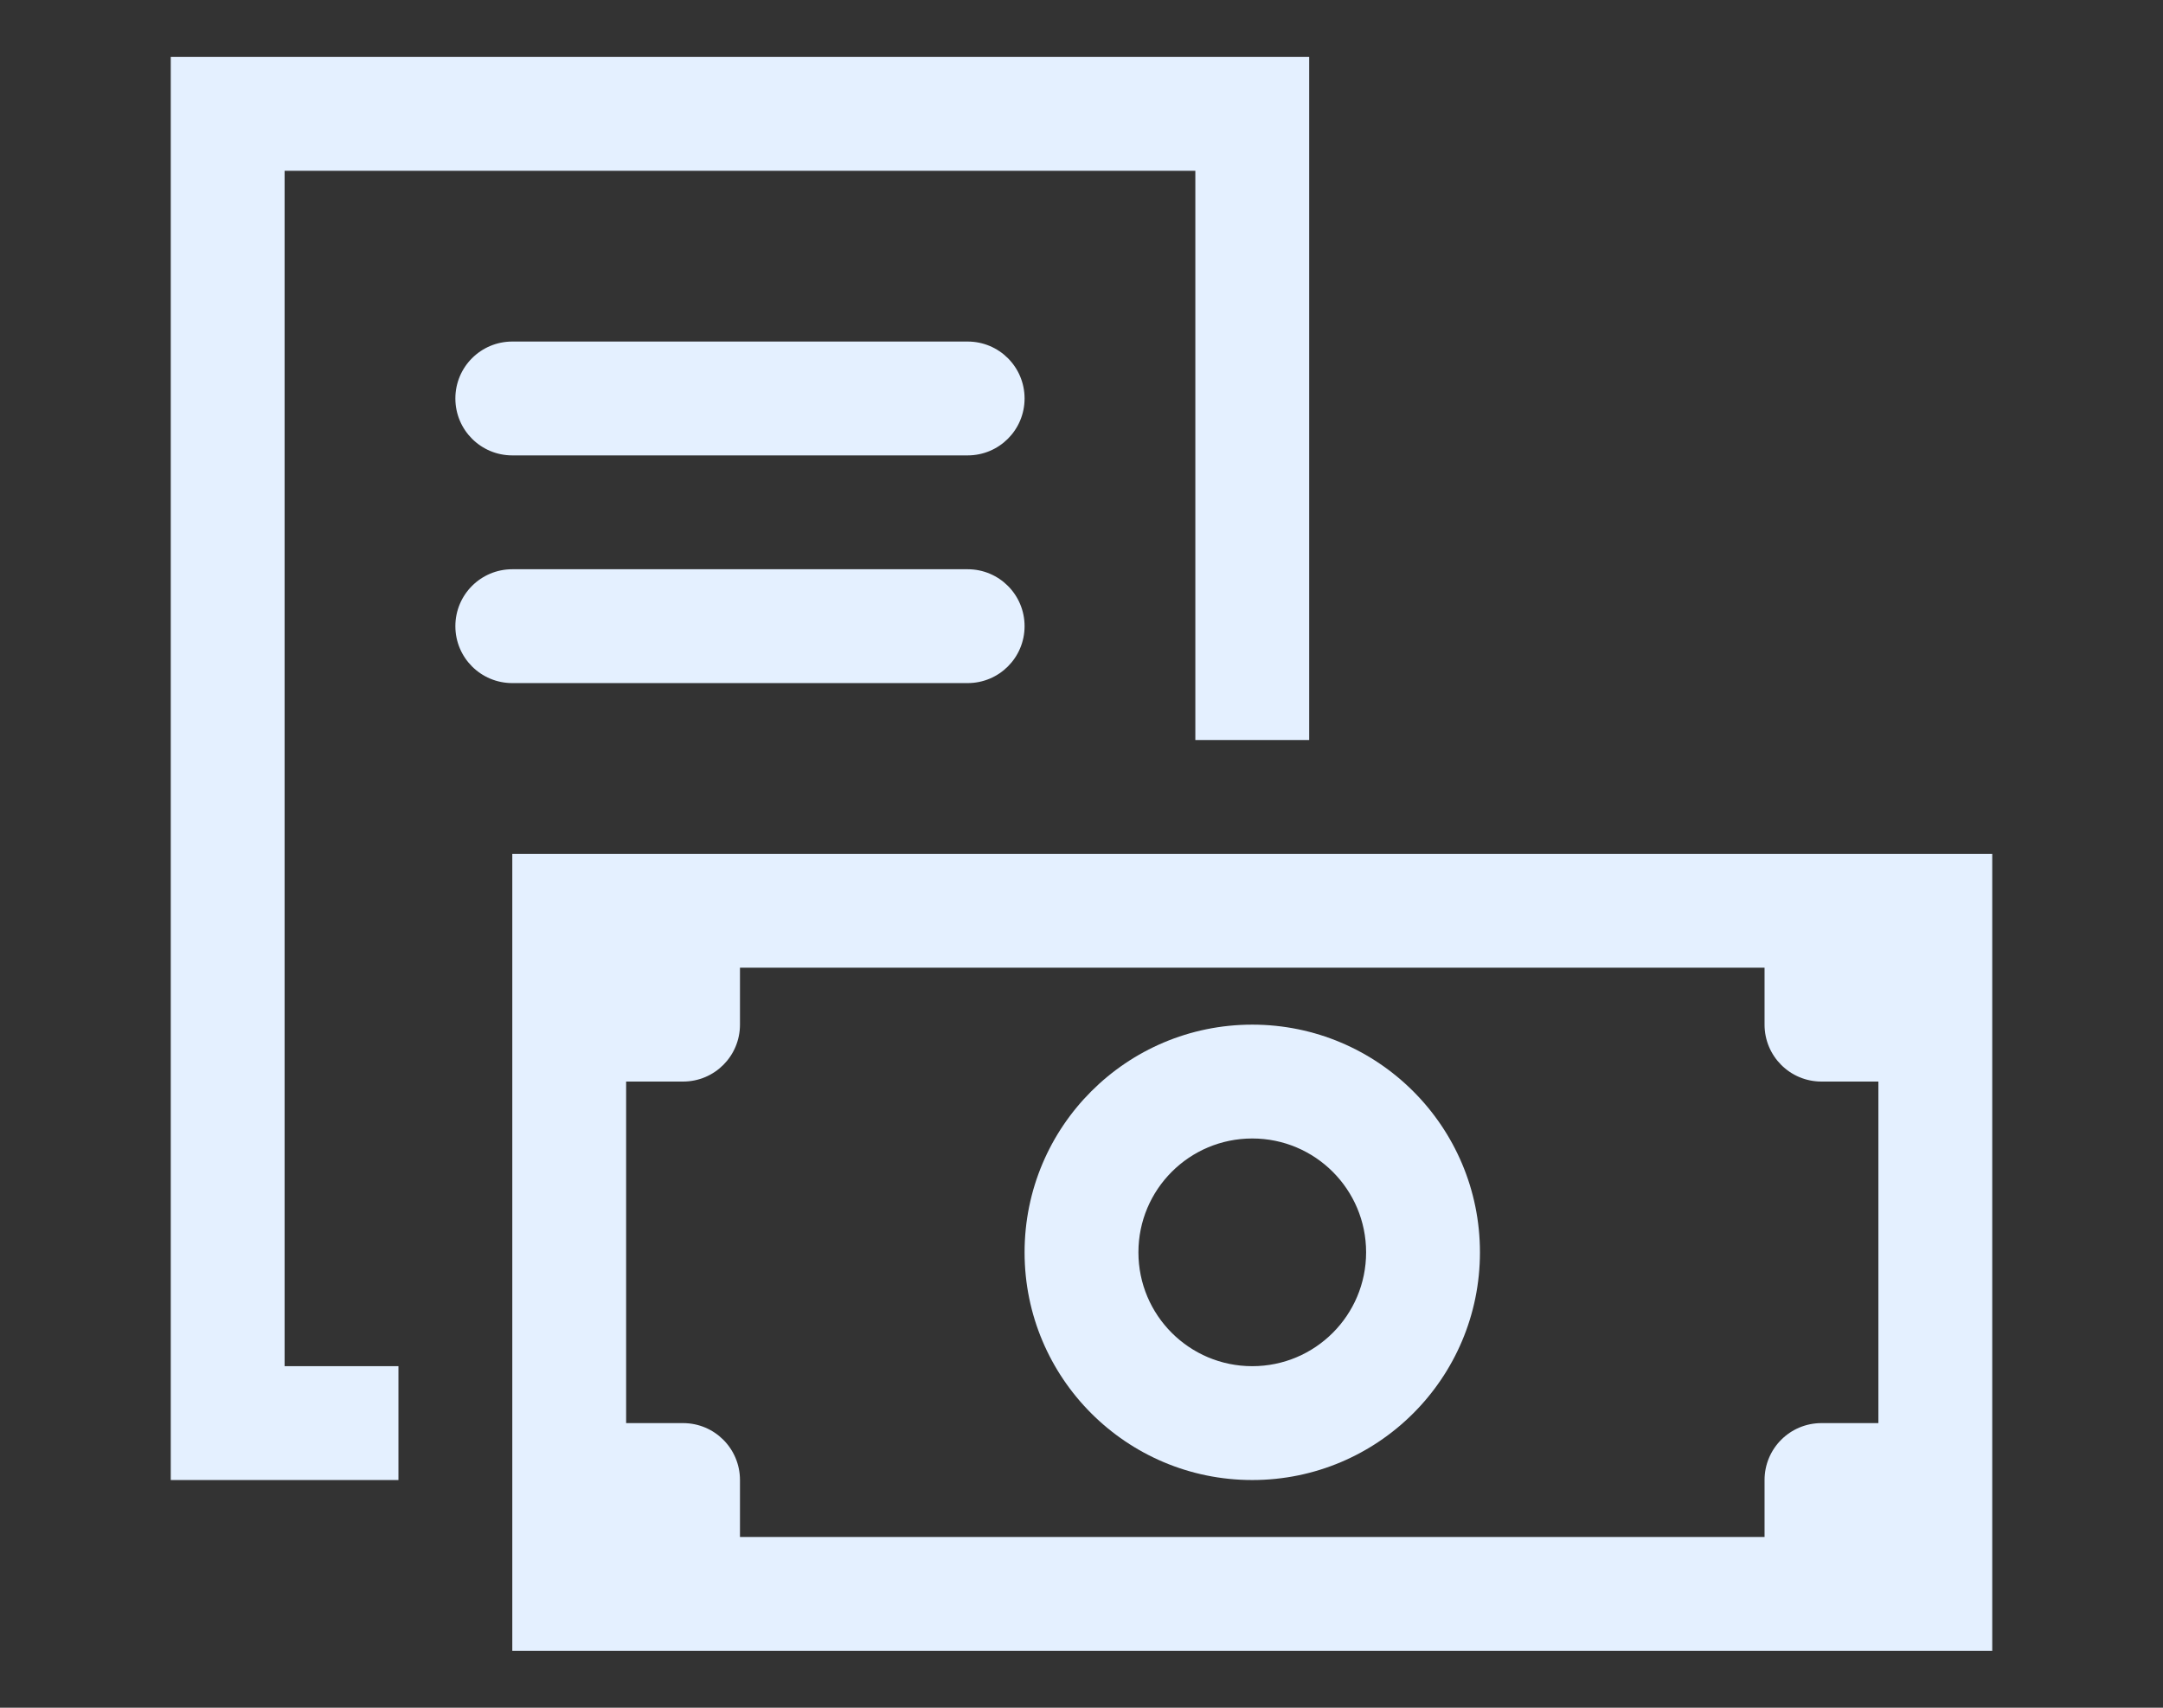 <?xml version="1.0" encoding="UTF-8"?>
<svg width="38px" height="30px" viewBox="0 0 38 30" version="1.1" xmlns="http://www.w3.org/2000/svg" xmlns:xlink="http://www.w3.org/1999/xlink">
    <rect x="0" y="0" width="38" height="30" fill="#333333" stroke="none"/>
    <!-- Generator: Sketch 46.2 (44496) - http://www.bohemiancoding.com/sketch -->
    <title>ico-menu-market</title>
    <desc>Created with Sketch.</desc>
    <defs></defs>
    <g id="Symbols" stroke="none" stroke-width="1" fill="none" fill-rule="evenodd">
        <g id="b-header" transform="translate(-1123, -12)" fill="#E4F0FF">
            <g id="header">
                <g id="Group" transform="translate(690, 0)">
                    <g id="menu" transform="translate(110, 12)">
                        <g id="current" transform="translate(322, 0)">
                            <g id="Group-2" transform="translate(1, 0)">
                                <path d="M17,12 C17.553,12 18,11.553 18,11 C18,10.447 17.553,10 17,10 L9,10 C8.447,10 8,10.447 8,11 C8,11.553 8.447,12 9,12 L17,12 Z M9,6 C8.447,6 8,6.447 8,7 C8,7.553 8.447,8 9,8 L17,8 C17.553,8 18,7.553 18,7 C18,6.447 17.553,6 17,6 L9,6 Z M33,25 L33,19 L32,19 C31.447,19 31,18.553 31,18 L31,17 L13,17 L13,18 C13,18.553 12.553,19 12,19 L11,19 L11,25 L12,25 C12.553,25 13,25.447 13,26 L13,27 L31,27 L31,26 C31,25.447 31.447,25 32,25 L33,25 Z M9,29 L35,29 L35,15 L9,15 L9,29 Z M5,24 L7,24 L7,26 L3,26 L3,1 L23,1 L23,13 L21,13 L21,3 L5,3 L5,24 Z" id="Page-1-Copy"></path>
                                <path d="M22,24 C23.105,24 24,23.105 24,22 C24,20.895 23.105,20 22,20 C20.895,20 20,20.895 20,22 C20,23.105 20.895,24 22,24 Z M22,26 C19.791,26 18,24.209 18,22 C18,19.791 19.791,18 22,18 C24.209,18 26,19.791 26,22 C26,24.209 24.209,26 22,26 Z" id="Oval-4" fill-rule="nonzero"></path>
                            </g>
                        </g>
                    </g>
                </g>
            </g>
        </g>
    </g>
</svg>